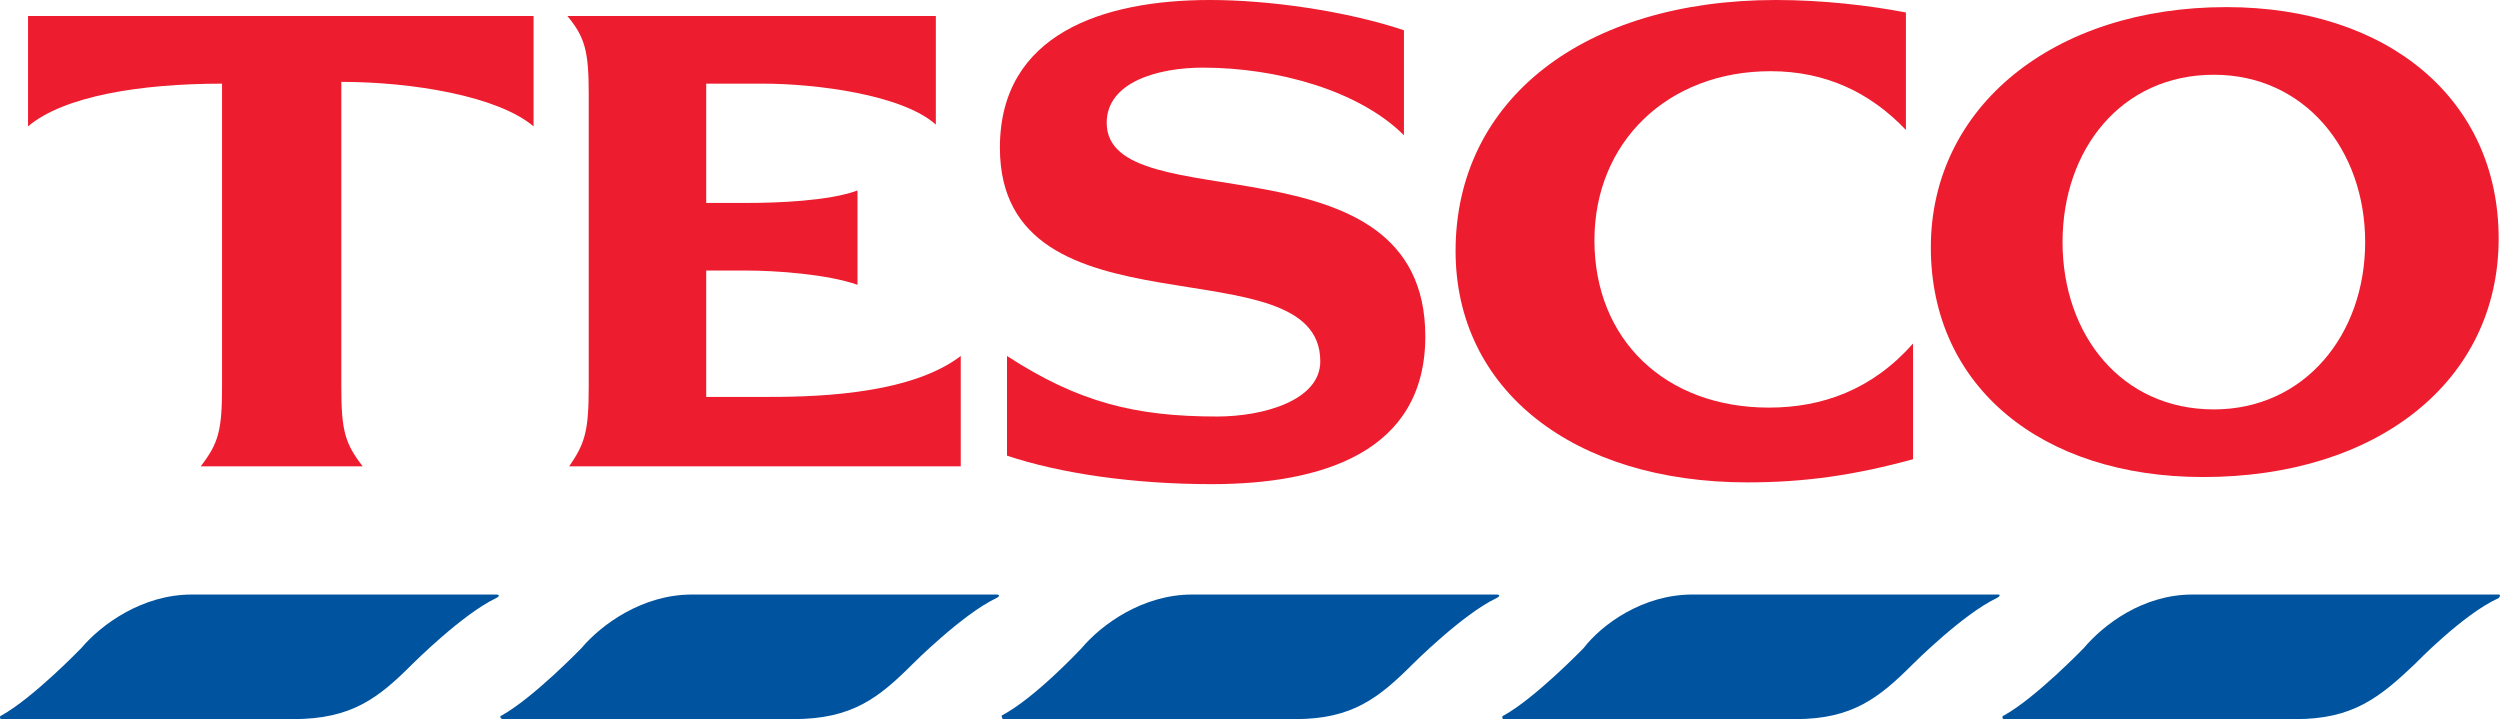 <?xml version="1.0" encoding="utf-8"?>
<!-- Generator: Adobe Illustrator 16.0.0, SVG Export Plug-In . SVG Version: 6.00 Build 0)  -->
<!DOCTYPE svg PUBLIC "-//W3C//DTD SVG 1.1//EN" "http://www.w3.org/Graphics/SVG/1.1/DTD/svg11.dtd">
<svg version="1.1" id="Layer_1" xmlns="http://www.w3.org/2000/svg" xmlns:xlink="http://www.w3.org/1999/xlink" x="0px" y="0px"
	 width="175.748px" height="50.553px" viewBox="0 0 175.748 50.553" enable-background="new 0 0 175.748 50.553"
	 xml:space="preserve">
<path fill-rule="evenodd" clip-rule="evenodd" fill="#00539F" d="M13.483,41.795H34.88c0.25,0,0.25,0.125,0,0.25
	c-2.377,1.125-5.881,4.629-5.881,4.629c-2.377,2.379-4.254,3.879-8.384,3.879H0.094c-0.125,0-0.125-0.25,0-0.25
	c2.252-1.25,5.631-4.754,5.631-4.754C7.101,43.922,9.979,41.795,13.483,41.795L13.483,41.795z"/>
<path fill-rule="evenodd" clip-rule="evenodd" fill="#00539F" d="M154.13,41.795h21.523c0.125,0,0.125,0.125,0,0.25
	c-2.504,1.125-5.881,4.629-5.881,4.629c-2.504,2.379-4.381,3.879-8.385,3.879h-20.521c-0.125,0-0.125-0.25,0-0.25
	c2.252-1.25,5.631-4.754,5.631-4.754C147.875,43.922,150.626,41.795,154.13,41.795L154.13,41.795z"/>
<path fill-rule="evenodd" clip-rule="evenodd" fill="#00539F" d="M48.645,41.795h21.398c0.25,0,0.25,0.125,0,0.25
	c-2.377,1.125-5.881,4.629-5.881,4.629c-2.377,2.379-4.254,3.879-8.384,3.879H35.381c-0.25,0-0.25-0.25-0.125-0.25
	c2.252-1.25,5.631-4.754,5.631-4.754C42.263,43.922,45.141,41.795,48.645,41.795L48.645,41.795z"/>
<path fill-rule="evenodd" clip-rule="evenodd" fill="#00539F" d="M83.807,41.795h21.398c0.25,0,0.25,0.125,0,0.25
	c-2.377,1.125-5.881,4.629-5.881,4.629c-2.379,2.379-4.256,3.879-8.26,3.879H70.543c-0.125,0-0.125-0.25-0.125-0.25
	c2.377-1.25,5.631-4.754,5.631-4.754C77.425,43.922,80.303,41.795,83.807,41.795L83.807,41.795z"/>
<path fill-rule="evenodd" clip-rule="evenodd" fill="#00539F" d="M118.968,41.795h21.523c0.125,0,0.125,0.125-0.125,0.25
	c-2.377,1.125-5.881,4.629-5.881,4.629c-2.379,2.379-4.256,3.879-8.26,3.879h-20.521c-0.125,0-0.125-0.25,0-0.25
	c2.252-1.25,5.631-4.754,5.631-4.754C112.587,43.922,115.464,41.795,118.968,41.795L118.968,41.795z"/>
<path fill-rule="evenodd" clip-rule="evenodd" fill="#ED1C2E" d="M124.851,0c-13.516,0-22.525,7.007-22.525,17.644
	c0,9.761,8.26,16.267,20.521,16.267c4.006,0,7.508-0.5,11.639-1.627V24.15c-2.879,3.254-6.383,4.504-10.137,4.504
	c-7.258,0-12.262-4.754-12.262-11.762c0-6.882,5.129-11.887,12.387-11.887c3.879,0,7.008,1.501,9.51,4.129V0.876
	C131.357,0.375,128.103,0,124.851,0L124.851,0z"/>
<path fill-rule="evenodd" clip-rule="evenodd" fill="#ED1C2E" d="M23.994,5.756c5.005,0,11.012,1.001,13.515,3.128V1.126H1.971
	v7.758C4.473,6.757,9.854,5.881,15.61,5.881v21.273c0,3.127-0.25,4.004-1.501,5.631h11.387c-1.251-1.627-1.502-2.504-1.502-5.631
	V5.756L23.994,5.756z"/>
<path fill-rule="evenodd" clip-rule="evenodd" fill="#ED1C2E" d="M60.282,13.389c-2.002,0.751-5.756,0.876-7.633,0.876h-3.003V5.881
	h4.004c3.629,0,9.76,0.75,12.138,2.878V1.126H39.886c1.251,1.502,1.501,2.503,1.501,5.506v20.522c0,3.127-0.25,4.004-1.376,5.631
	H67.54v-7.759c-3.754,2.878-11.011,2.878-13.89,2.878h-4.004V19.02h2.878c2.002,0,5.631,0.25,7.758,1.001V13.389L60.282,13.389z"/>
<path fill-rule="evenodd" clip-rule="evenodd" fill="#ED1C2E" d="M98.697,2.127C94.568,0.751,89.188,0,85.058,0
	C77.55,0,70.292,2.377,70.292,10.386c0,13.765,22.523,6.507,22.523,15.016c0,2.752-4.003,3.879-7.257,3.879
	c-5.756,0-9.76-1.002-14.766-4.255v7.007c3.754,1.252,8.885,2.002,14.39,2.002c7.758,0,15.016-2.252,15.016-10.385
	c0-14.515-22.398-8.008-22.398-15.016c0-2.878,3.629-3.879,6.757-3.879c5.256,0,11.012,1.626,14.139,4.754V2.127L98.697,2.127z"/>
<path fill-rule="evenodd" clip-rule="evenodd" fill="#ED1C2E" d="M156.509,0.5c-12.139,0-20.773,7.007-20.773,16.893
	c0,9.761,7.76,16.142,19.146,16.142c12.262,0,20.771-6.756,20.771-16.768C175.654,7.007,167.896,0.5,156.509,0.5L156.509,0.5z
	 M155.632,28.781c-6.506,0-10.637-5.256-10.637-11.763s4.131-11.763,10.637-11.763c6.381,0,10.637,5.256,10.637,11.763
	S162.013,28.781,155.632,28.781L155.632,28.781z"/>
</svg>
